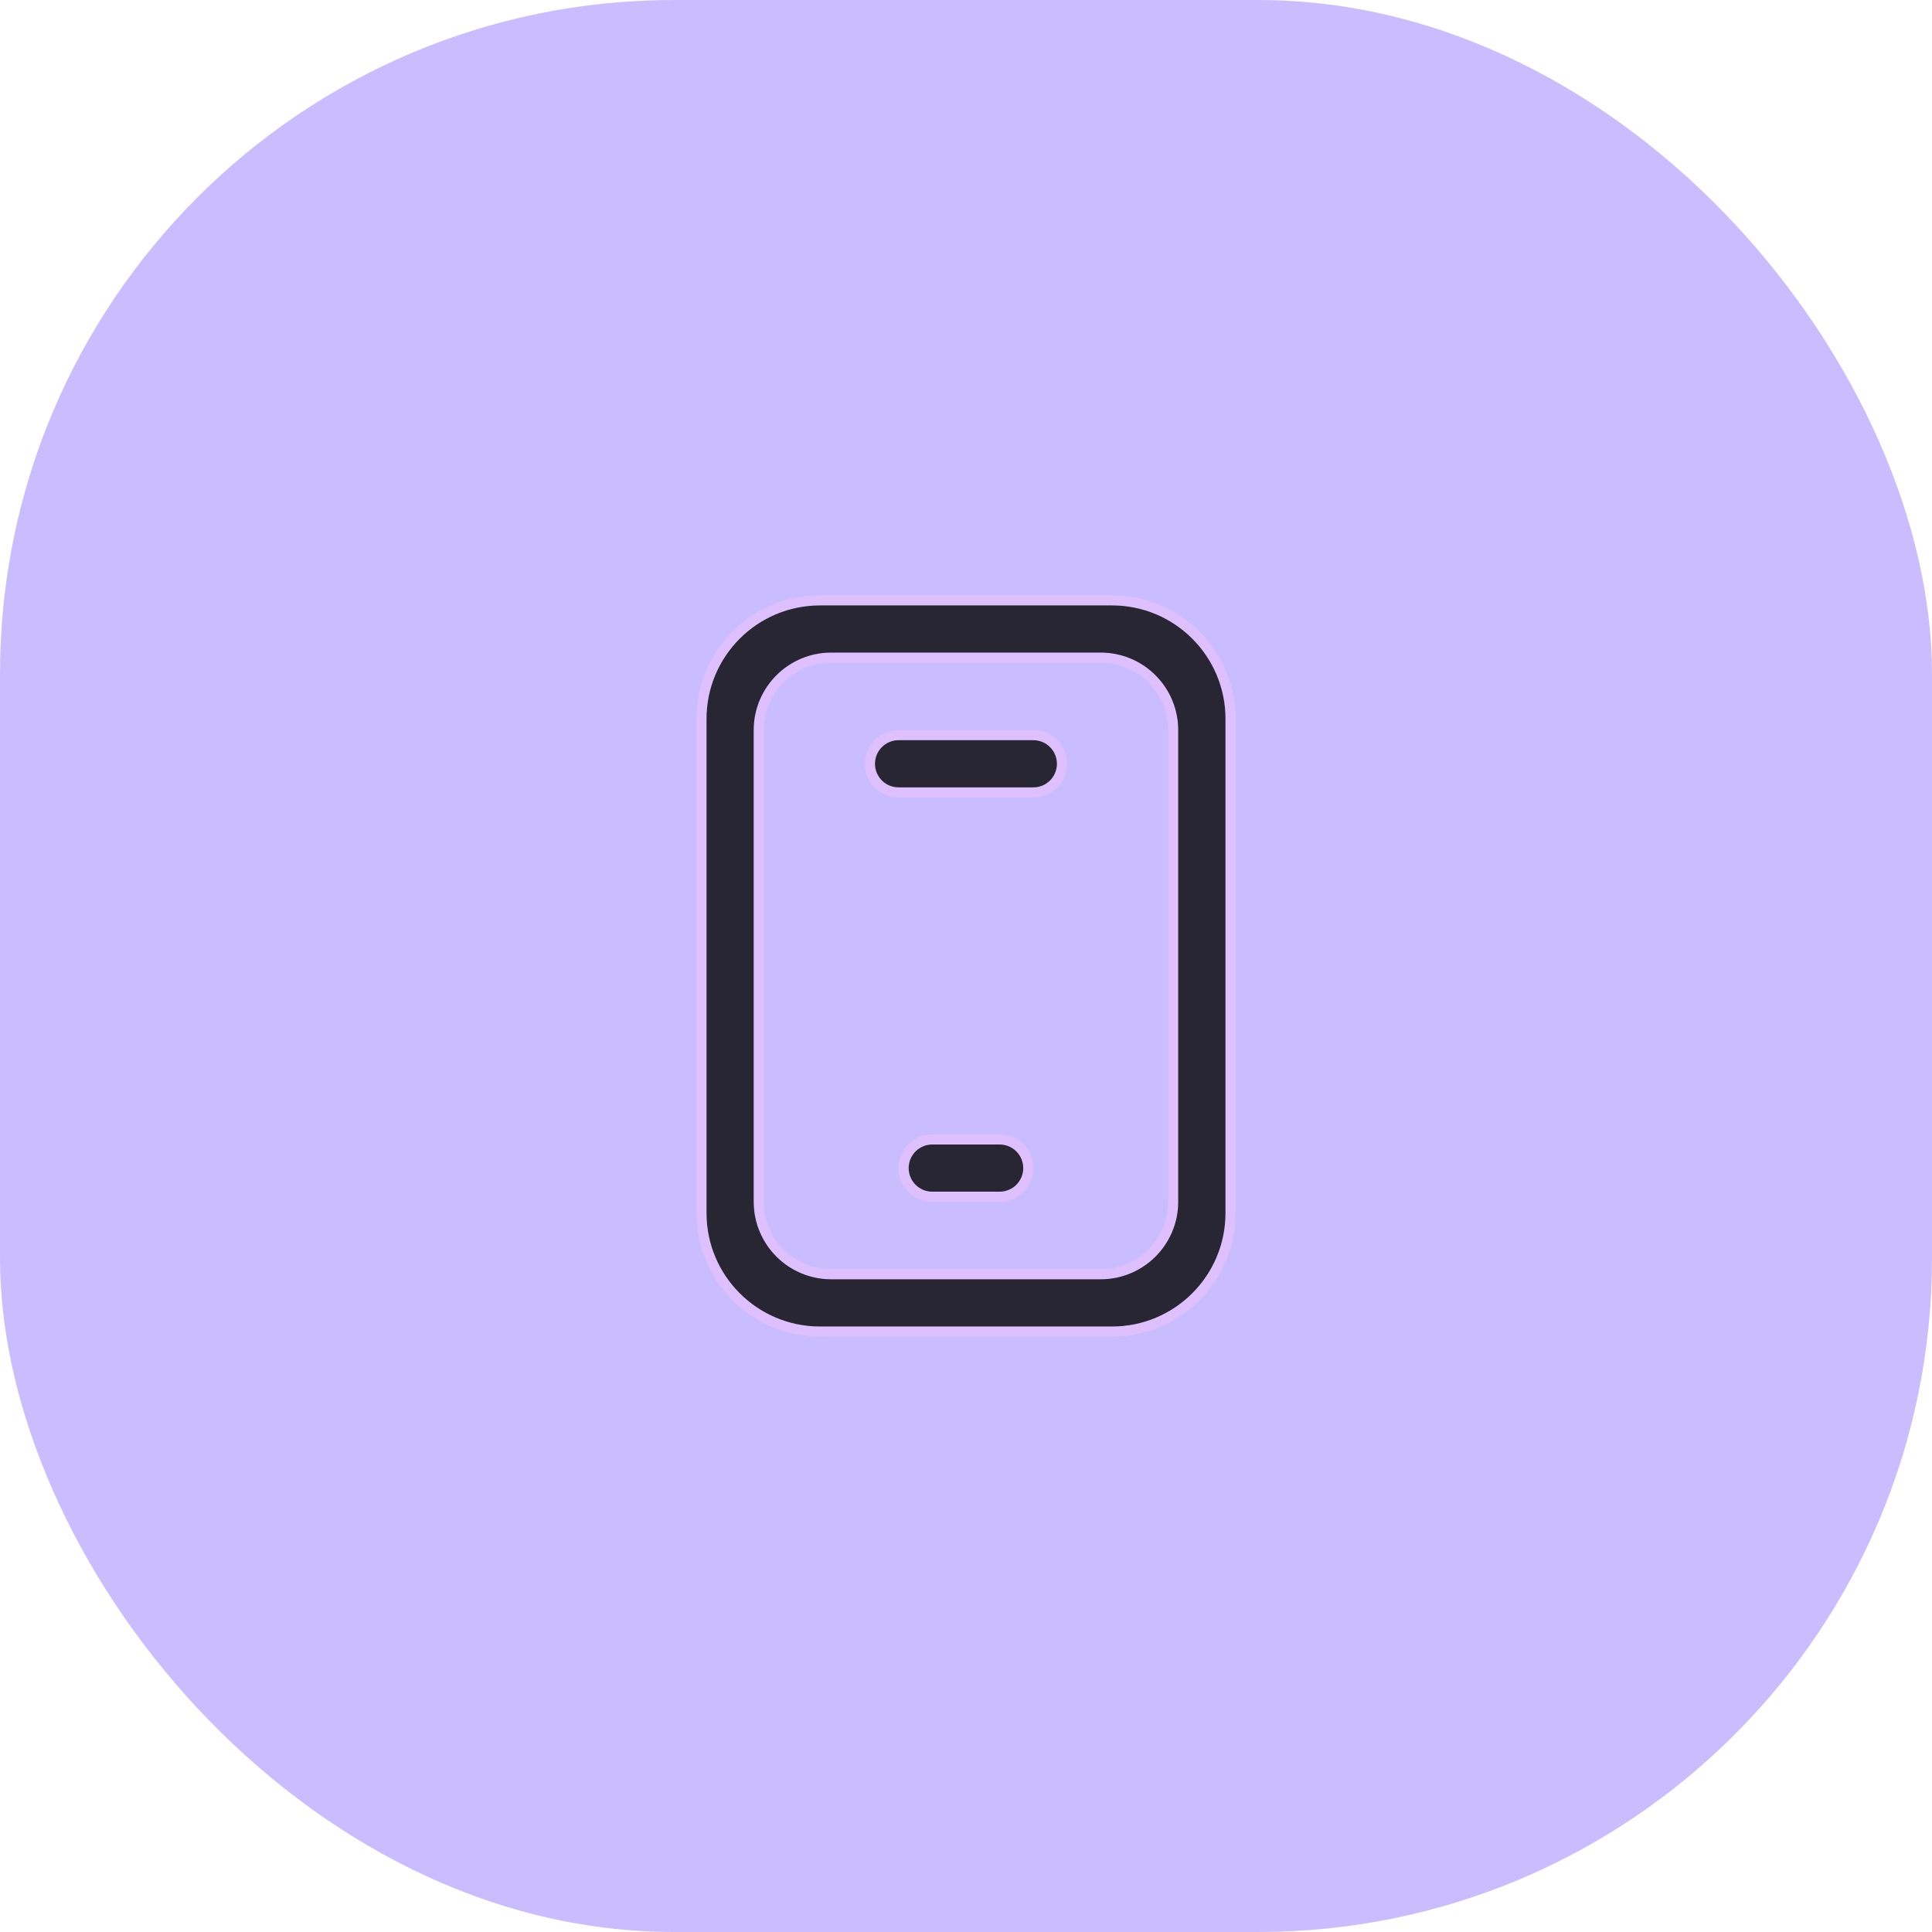 <svg width="86" height="86" viewBox="0 0 86 86" fill="none" xmlns="http://www.w3.org/2000/svg">
<rect width="86" height="86" rx="30" fill="#CABDFF"/>
<path d="M38.724 33.999C38.724 33.295 39.294 32.724 39.998 32.724H45.997C46.702 32.724 47.272 33.295 47.272 33.999C47.272 34.703 46.702 35.273 45.997 35.273H39.998C39.294 35.273 38.724 34.703 38.724 33.999ZM40.223 51.996C40.223 51.292 40.794 50.721 41.498 50.721H44.498C45.202 50.721 45.773 51.292 45.773 51.996C45.773 52.7 45.202 53.27 44.498 53.27H41.498C40.794 53.27 40.223 52.7 40.223 51.996ZM31.225 32C31.225 29.087 33.587 26.725 36.5 26.725H49.5C52.413 26.725 54.775 29.087 54.775 32V53.997C54.775 56.911 52.413 59.272 49.5 59.272H36.5C33.587 59.272 31.225 56.911 31.225 53.997V32ZM52.221 32.499C52.221 30.718 50.778 29.274 48.996 29.274H36.999C35.218 29.274 33.775 30.718 33.775 32.499V53.495C33.775 55.276 35.218 56.72 36.999 56.72H48.996C50.778 56.72 52.221 55.276 52.221 53.495V32.499Z" fill="black" fill-opacity="0.8" stroke="#DFC0FF" stroke-width="0.45"/>
</svg>

